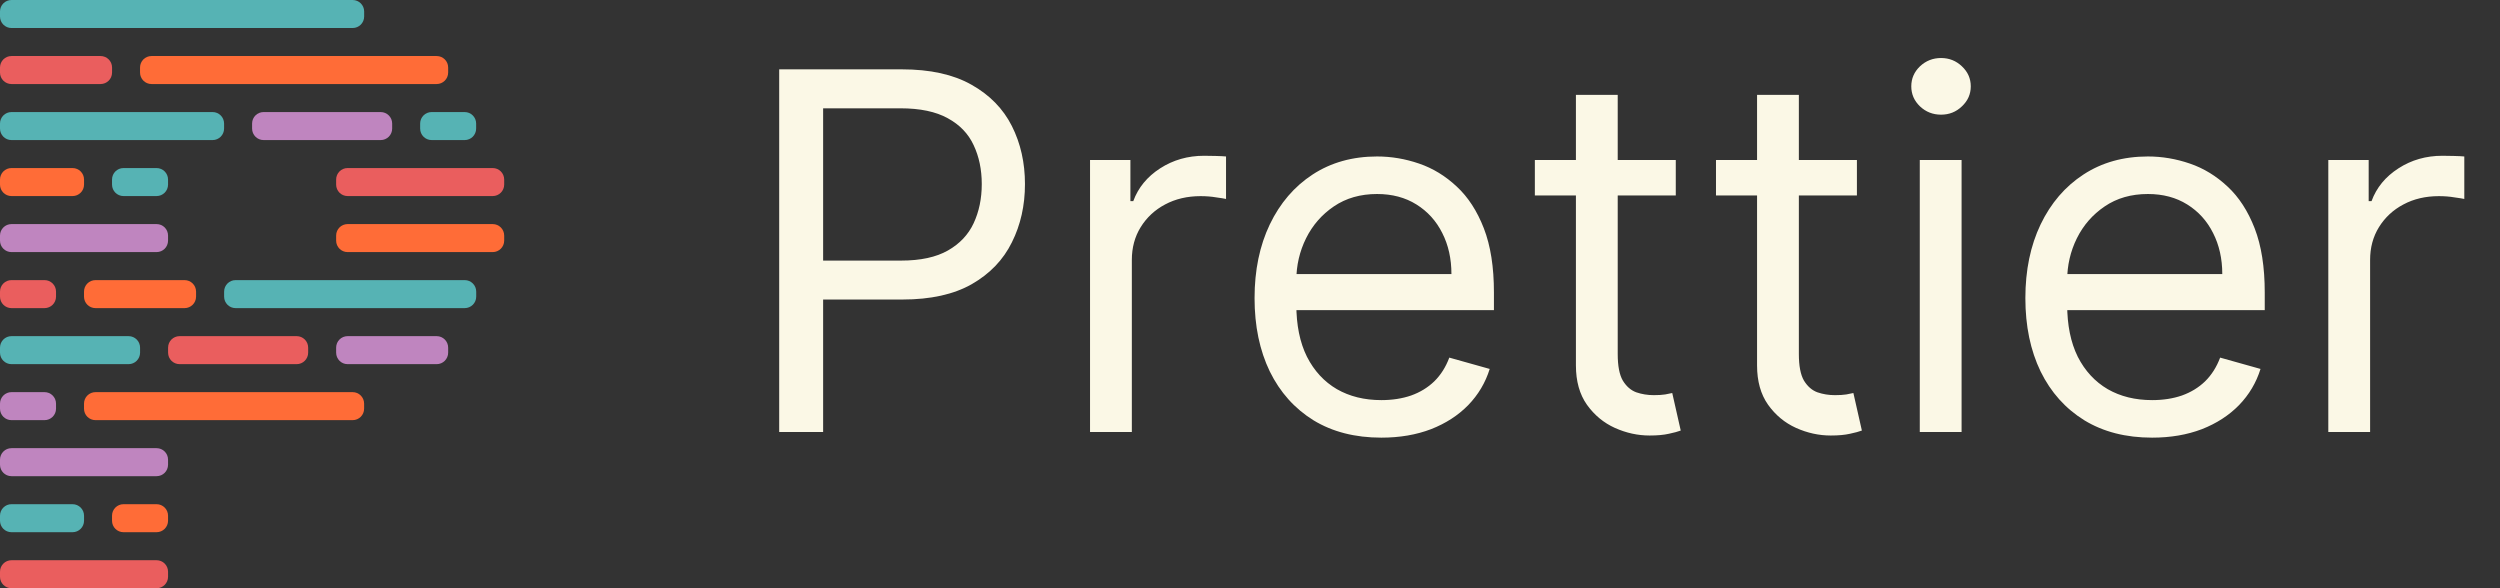 <svg width="68" height="16" viewBox="0 0 68 16" fill="none" xmlns="http://www.w3.org/2000/svg">
<rect x="0" y="0" width="68" height="16" fill="#333333" stroke="none"/>
<g clip-path="url(#clip0_13847_33125)">
<g clip-path="url(#clip1_13847_33125)">
<g clip-path="url(#clip2_13847_33125)">
<path d="M12.639 3.048H11.74C11.568 3.048 11.428 3.188 11.428 3.36V3.497C11.428 3.67 11.568 3.81 11.74 3.81H12.639C12.812 3.81 12.951 3.67 12.951 3.497V3.36C12.951 3.188 12.812 3.048 12.639 3.048Z" fill="#56B3B4"/>
<path d="M4.259 15.238H0.312C0.14 15.238 0 15.378 0 15.551V15.688C0 15.86 0.14 16 0.312 16H4.259C4.432 16 4.571 15.86 4.571 15.688V15.551C4.571 15.378 4.432 15.238 4.259 15.238Z" fill="#EA5E5E"/>
<path d="M11.878 9.143H9.455C9.282 9.143 9.143 9.283 9.143 9.456V9.592C9.143 9.765 9.282 9.905 9.455 9.905H11.878C12.05 9.905 12.19 9.765 12.19 9.592V9.456C12.19 9.283 12.05 9.143 11.878 9.143Z" fill="#BF85BF"/>
<path d="M8.069 9.143H4.885C4.712 9.143 4.572 9.283 4.572 9.456V9.592C4.572 9.765 4.712 9.905 4.885 9.905H8.069C8.242 9.905 8.382 9.765 8.382 9.592V9.456C8.382 9.283 8.242 9.143 8.069 9.143Z" fill="#EA5E5E"/>
<path d="M3.497 9.143H0.312C0.14 9.143 0 9.283 0 9.456V9.592C0 9.765 0.14 9.905 0.312 9.905H3.497C3.67 9.905 3.81 9.765 3.81 9.592V9.456C3.81 9.283 3.67 9.143 3.497 9.143Z" fill="#56B3B4"/>
<path d="M4.259 12.19H0.312C0.14 12.19 0 12.33 0 12.503V12.64C0 12.812 0.14 12.952 0.312 12.952H4.259C4.432 12.952 4.571 12.812 4.571 12.64V12.503C4.571 12.33 4.432 12.19 4.259 12.19Z" fill="#BF85BF"/>
<path d="M4.259 6.095H0.312C0.14 6.095 0 6.235 0 6.408V6.545C0 6.717 0.14 6.857 0.312 6.857H4.259C4.432 6.857 4.571 6.717 4.571 6.545V6.408C4.571 6.235 4.432 6.095 4.259 6.095Z" fill="#BF85BF"/>
<path d="M11.877 1.524H4.121C3.949 1.524 3.809 1.664 3.809 1.836V1.973C3.809 2.146 3.949 2.286 4.121 2.286H11.877C12.05 2.286 12.19 2.146 12.19 1.973V1.836C12.19 1.664 12.05 1.524 11.877 1.524Z" fill="#FF6C37"/>
<path d="M2.735 1.524H0.312C0.14 1.524 0 1.664 0 1.836V1.973C0 2.146 0.14 2.286 0.312 2.286H2.735C2.908 2.286 3.048 2.146 3.048 1.973V1.836C3.048 1.664 2.908 1.524 2.735 1.524Z" fill="#EA5E5E"/>
<path d="M4.258 13.714H3.359C3.187 13.714 3.047 13.854 3.047 14.027V14.164C3.047 14.336 3.187 14.476 3.359 14.476H4.258C4.431 14.476 4.571 14.336 4.571 14.164V14.027C4.571 13.854 4.431 13.714 4.258 13.714Z" fill="#FF6C37"/>
<path d="M4.258 4.571H3.359C3.187 4.571 3.047 4.711 3.047 4.884V5.021C3.047 5.193 3.187 5.333 3.359 5.333H4.258C4.431 5.333 4.571 5.193 4.571 5.021V4.884C4.571 4.711 4.431 4.571 4.258 4.571Z" fill="#56B3B4"/>
<path d="M1.973 13.714H0.312C0.14 13.714 0 13.854 0 14.027V14.164C0 14.336 0.14 14.476 0.312 14.476H1.973C2.146 14.476 2.286 14.336 2.286 14.164V14.027C2.286 13.854 2.146 13.714 1.973 13.714Z" fill="#56B3B4"/>
<path d="M1.973 4.571H0.312C0.14 4.571 0 4.711 0 4.884V5.021C0 5.193 0.14 5.333 0.312 5.333H1.973C2.146 5.333 2.286 5.193 2.286 5.021V4.884C2.286 4.711 2.146 4.571 1.973 4.571Z" fill="#FF6C37"/>
<path d="M12.64 7.619H6.408C6.236 7.619 6.096 7.759 6.096 7.932V8.069C6.096 8.241 6.236 8.381 6.408 8.381H12.64C12.813 8.381 12.953 8.241 12.953 8.069V7.932C12.953 7.759 12.813 7.619 12.64 7.619Z" fill="#56B3B4"/>
<path d="M5.02 7.619H2.598C2.425 7.619 2.285 7.759 2.285 7.932V8.069C2.285 8.241 2.425 8.381 2.598 8.381H5.02C5.193 8.381 5.333 8.241 5.333 8.069V7.932C5.333 7.759 5.193 7.619 5.02 7.619Z" fill="#FF6C37"/>
<path d="M1.211 7.619H0.312C0.14 7.619 0 7.759 0 7.932V8.069C0 8.241 0.14 8.381 0.312 8.381H1.211C1.384 8.381 1.524 8.241 1.524 8.069V7.932C1.524 7.759 1.384 7.619 1.211 7.619Z" fill="#EA5E5E"/>
<path d="M10.354 3.048H7.17C6.997 3.048 6.857 3.188 6.857 3.36V3.497C6.857 3.67 6.997 3.81 7.17 3.81H10.354C10.527 3.81 10.667 3.67 10.667 3.497V3.36C10.667 3.188 10.527 3.048 10.354 3.048Z" fill="#BF85BF"/>
<path d="M5.783 3.048H0.312C0.14 3.048 0 3.188 0 3.36V3.497C0 3.67 0.14 3.81 0.312 3.81H5.783C5.955 3.81 6.095 3.67 6.095 3.497V3.36C6.095 3.188 5.955 3.048 5.783 3.048Z" fill="#56B3B4"/>
<path d="M9.592 10.666H2.598C2.425 10.666 2.285 10.806 2.285 10.979V11.116C2.285 11.289 2.425 11.428 2.598 11.428H9.592C9.764 11.428 9.904 11.289 9.904 11.116V10.979C9.904 10.806 9.764 10.666 9.592 10.666Z" fill="#FF6C37"/>
<path d="M1.211 10.666H0.312C0.14 10.666 0 10.806 0 10.979V11.116C0 11.289 0.14 11.428 0.312 11.428H1.211C1.384 11.428 1.524 11.289 1.524 11.116V10.979C1.524 10.806 1.384 10.666 1.211 10.666Z" fill="#BF85BF"/>
<path d="M13.402 4.571H9.455C9.282 4.571 9.143 4.711 9.143 4.884V5.021C9.143 5.193 9.282 5.333 9.455 5.333H13.402C13.574 5.333 13.714 5.193 13.714 5.021V4.884C13.714 4.711 13.574 4.571 13.402 4.571Z" fill="#EA5E5E"/>
<path d="M13.402 6.095H9.455C9.282 6.095 9.143 6.235 9.143 6.408V6.545C9.143 6.717 9.282 6.857 9.455 6.857H13.402C13.574 6.857 13.714 6.717 13.714 6.545V6.408C13.714 6.235 13.574 6.095 13.402 6.095Z" fill="#FF6C37"/>
<path d="M9.592 0H0.312C0.14 0 0 0.14 0 0.312V0.449C0 0.622 0.14 0.762 0.312 0.762H9.592C9.765 0.762 9.905 0.622 9.905 0.449V0.312C9.905 0.14 9.765 0 9.592 0Z" fill="#56B3B4"/>
</g>
</g>
</g>
<path d="M21.194 11.75V1.886H24.527C25.301 1.886 25.934 2.026 26.425 2.305C26.919 2.582 27.285 2.956 27.523 3.428C27.761 3.9 27.879 4.426 27.879 5.007C27.879 5.588 27.761 6.117 27.523 6.592C27.289 7.067 26.926 7.446 26.434 7.728C25.943 8.008 25.314 8.147 24.547 8.147H22.158V7.088H24.508C25.038 7.088 25.463 6.996 25.784 6.813C26.105 6.63 26.338 6.383 26.483 6.072C26.63 5.757 26.704 5.402 26.704 5.007C26.704 4.612 26.63 4.259 26.483 3.948C26.338 3.636 26.104 3.392 25.779 3.216C25.455 3.036 25.025 2.946 24.489 2.946H22.389V11.75H21.194ZM29.649 11.75V4.352H30.747V5.47H30.825C30.959 5.104 31.203 4.807 31.556 4.579C31.91 4.351 32.308 4.237 32.751 4.237C32.834 4.237 32.939 4.238 33.064 4.242C33.189 4.245 33.284 4.25 33.348 4.256V5.412C33.31 5.402 33.221 5.388 33.083 5.369C32.948 5.346 32.806 5.335 32.655 5.335C32.295 5.335 31.974 5.41 31.691 5.561C31.412 5.709 31.191 5.914 31.027 6.178C30.866 6.438 30.786 6.735 30.786 7.069V11.75H29.649ZM37.572 11.904C36.859 11.904 36.244 11.747 35.727 11.432C35.214 11.114 34.817 10.671 34.538 10.103C34.262 9.531 34.124 8.867 34.124 8.109C34.124 7.351 34.262 6.683 34.538 6.105C34.817 5.524 35.206 5.072 35.703 4.747C36.204 4.42 36.789 4.256 37.456 4.256C37.842 4.256 38.222 4.32 38.598 4.449C38.974 4.577 39.316 4.786 39.624 5.075C39.932 5.36 40.178 5.739 40.361 6.211C40.544 6.683 40.635 7.264 40.635 7.955V8.436H34.933V7.454H39.479C39.479 7.037 39.396 6.664 39.229 6.337C39.065 6.009 38.831 5.751 38.526 5.561C38.224 5.372 37.867 5.277 37.456 5.277C37.004 5.277 36.612 5.389 36.281 5.614C35.954 5.836 35.702 6.125 35.525 6.481C35.349 6.837 35.26 7.22 35.26 7.627V8.282C35.26 8.841 35.356 9.315 35.549 9.703C35.745 10.088 36.016 10.382 36.363 10.585C36.71 10.784 37.113 10.883 37.572 10.883C37.871 10.883 38.14 10.841 38.381 10.758C38.625 10.671 38.836 10.543 39.012 10.373C39.189 10.199 39.325 9.984 39.421 9.727L40.52 10.035C40.404 10.408 40.21 10.735 39.937 11.018C39.664 11.297 39.327 11.516 38.925 11.673C38.524 11.827 38.073 11.904 37.572 11.904ZM45.581 4.352V5.316H41.748V4.352H45.581ZM42.865 2.58H44.002V9.631C44.002 9.952 44.048 10.193 44.141 10.353C44.238 10.511 44.36 10.617 44.507 10.671C44.658 10.723 44.817 10.748 44.984 10.748C45.109 10.748 45.212 10.742 45.292 10.729C45.373 10.713 45.437 10.7 45.485 10.69L45.716 11.711C45.639 11.74 45.532 11.769 45.394 11.798C45.255 11.83 45.081 11.846 44.869 11.846C44.547 11.846 44.233 11.777 43.925 11.639C43.62 11.501 43.366 11.291 43.164 11.008C42.965 10.726 42.865 10.369 42.865 9.939V2.58ZM50.508 4.352V5.316H46.675V4.352H50.508ZM47.792 2.58H48.929V9.631C48.929 9.952 48.975 10.193 49.068 10.353C49.165 10.511 49.287 10.617 49.434 10.671C49.585 10.723 49.744 10.748 49.911 10.748C50.036 10.748 50.139 10.742 50.219 10.729C50.3 10.713 50.364 10.7 50.412 10.69L50.643 11.711C50.566 11.74 50.459 11.769 50.321 11.798C50.182 11.83 50.008 11.846 49.796 11.846C49.474 11.846 49.16 11.777 48.852 11.639C48.547 11.501 48.293 11.291 48.091 11.008C47.892 10.726 47.792 10.369 47.792 9.939V2.58ZM52.218 11.75V4.352H53.355V11.75H52.218ZM52.796 3.119C52.575 3.119 52.383 3.044 52.223 2.893C52.066 2.742 51.987 2.561 51.987 2.349C51.987 2.137 52.066 1.955 52.223 1.804C52.383 1.654 52.575 1.578 52.796 1.578C53.018 1.578 53.207 1.654 53.364 1.804C53.525 1.955 53.605 2.137 53.605 2.349C53.605 2.561 53.525 2.742 53.364 2.893C53.207 3.044 53.018 3.119 52.796 3.119ZM58.538 11.904C57.825 11.904 57.211 11.747 56.694 11.432C56.18 11.114 55.783 10.671 55.504 10.103C55.228 9.531 55.09 8.867 55.09 8.109C55.09 7.351 55.228 6.683 55.504 6.105C55.783 5.524 56.172 5.072 56.67 4.747C57.17 4.42 57.755 4.256 58.423 4.256C58.808 4.256 59.188 4.32 59.564 4.449C59.94 4.577 60.282 4.786 60.59 5.075C60.898 5.36 61.144 5.739 61.327 6.211C61.51 6.683 61.601 7.264 61.601 7.955V8.436H55.899V7.454H60.446C60.446 7.037 60.362 6.664 60.195 6.337C60.031 6.009 59.797 5.751 59.492 5.561C59.19 5.372 58.834 5.277 58.423 5.277C57.97 5.277 57.578 5.389 57.248 5.614C56.92 5.836 56.668 6.125 56.491 6.481C56.315 6.837 56.227 7.22 56.227 7.627V8.282C56.227 8.841 56.323 9.315 56.515 9.703C56.711 10.088 56.983 10.382 57.329 10.585C57.676 10.784 58.079 10.883 58.538 10.883C58.837 10.883 59.107 10.841 59.347 10.758C59.591 10.671 59.802 10.543 59.978 10.373C60.155 10.199 60.291 9.984 60.388 9.727L61.486 10.035C61.37 10.408 61.176 10.735 60.903 11.018C60.63 11.297 60.293 11.516 59.892 11.673C59.49 11.827 59.039 11.904 58.538 11.904ZM63.33 11.75V4.352H64.428V5.47H64.506C64.64 5.104 64.884 4.807 65.238 4.579C65.591 4.351 65.989 4.237 66.432 4.237C66.516 4.237 66.62 4.238 66.745 4.242C66.87 4.245 66.965 4.25 67.029 4.256V5.412C66.991 5.402 66.902 5.388 66.764 5.369C66.629 5.346 66.487 5.335 66.336 5.335C65.976 5.335 65.655 5.41 65.373 5.561C65.093 5.709 64.872 5.914 64.708 6.178C64.547 6.438 64.467 6.735 64.467 7.069V11.75H63.33Z" fill="#FBF8E6"/>
<defs>
<clipPath id="clip0_13847_33125">
<rect width="16" height="16" fill="white"/>
</clipPath>
<clipPath id="clip1_13847_33125">
<rect width="16" height="16" fill="white"/>
</clipPath>
<clipPath id="clip2_13847_33125">
<rect width="16" height="16" fill="white"/>
</clipPath>
</defs>
</svg>
